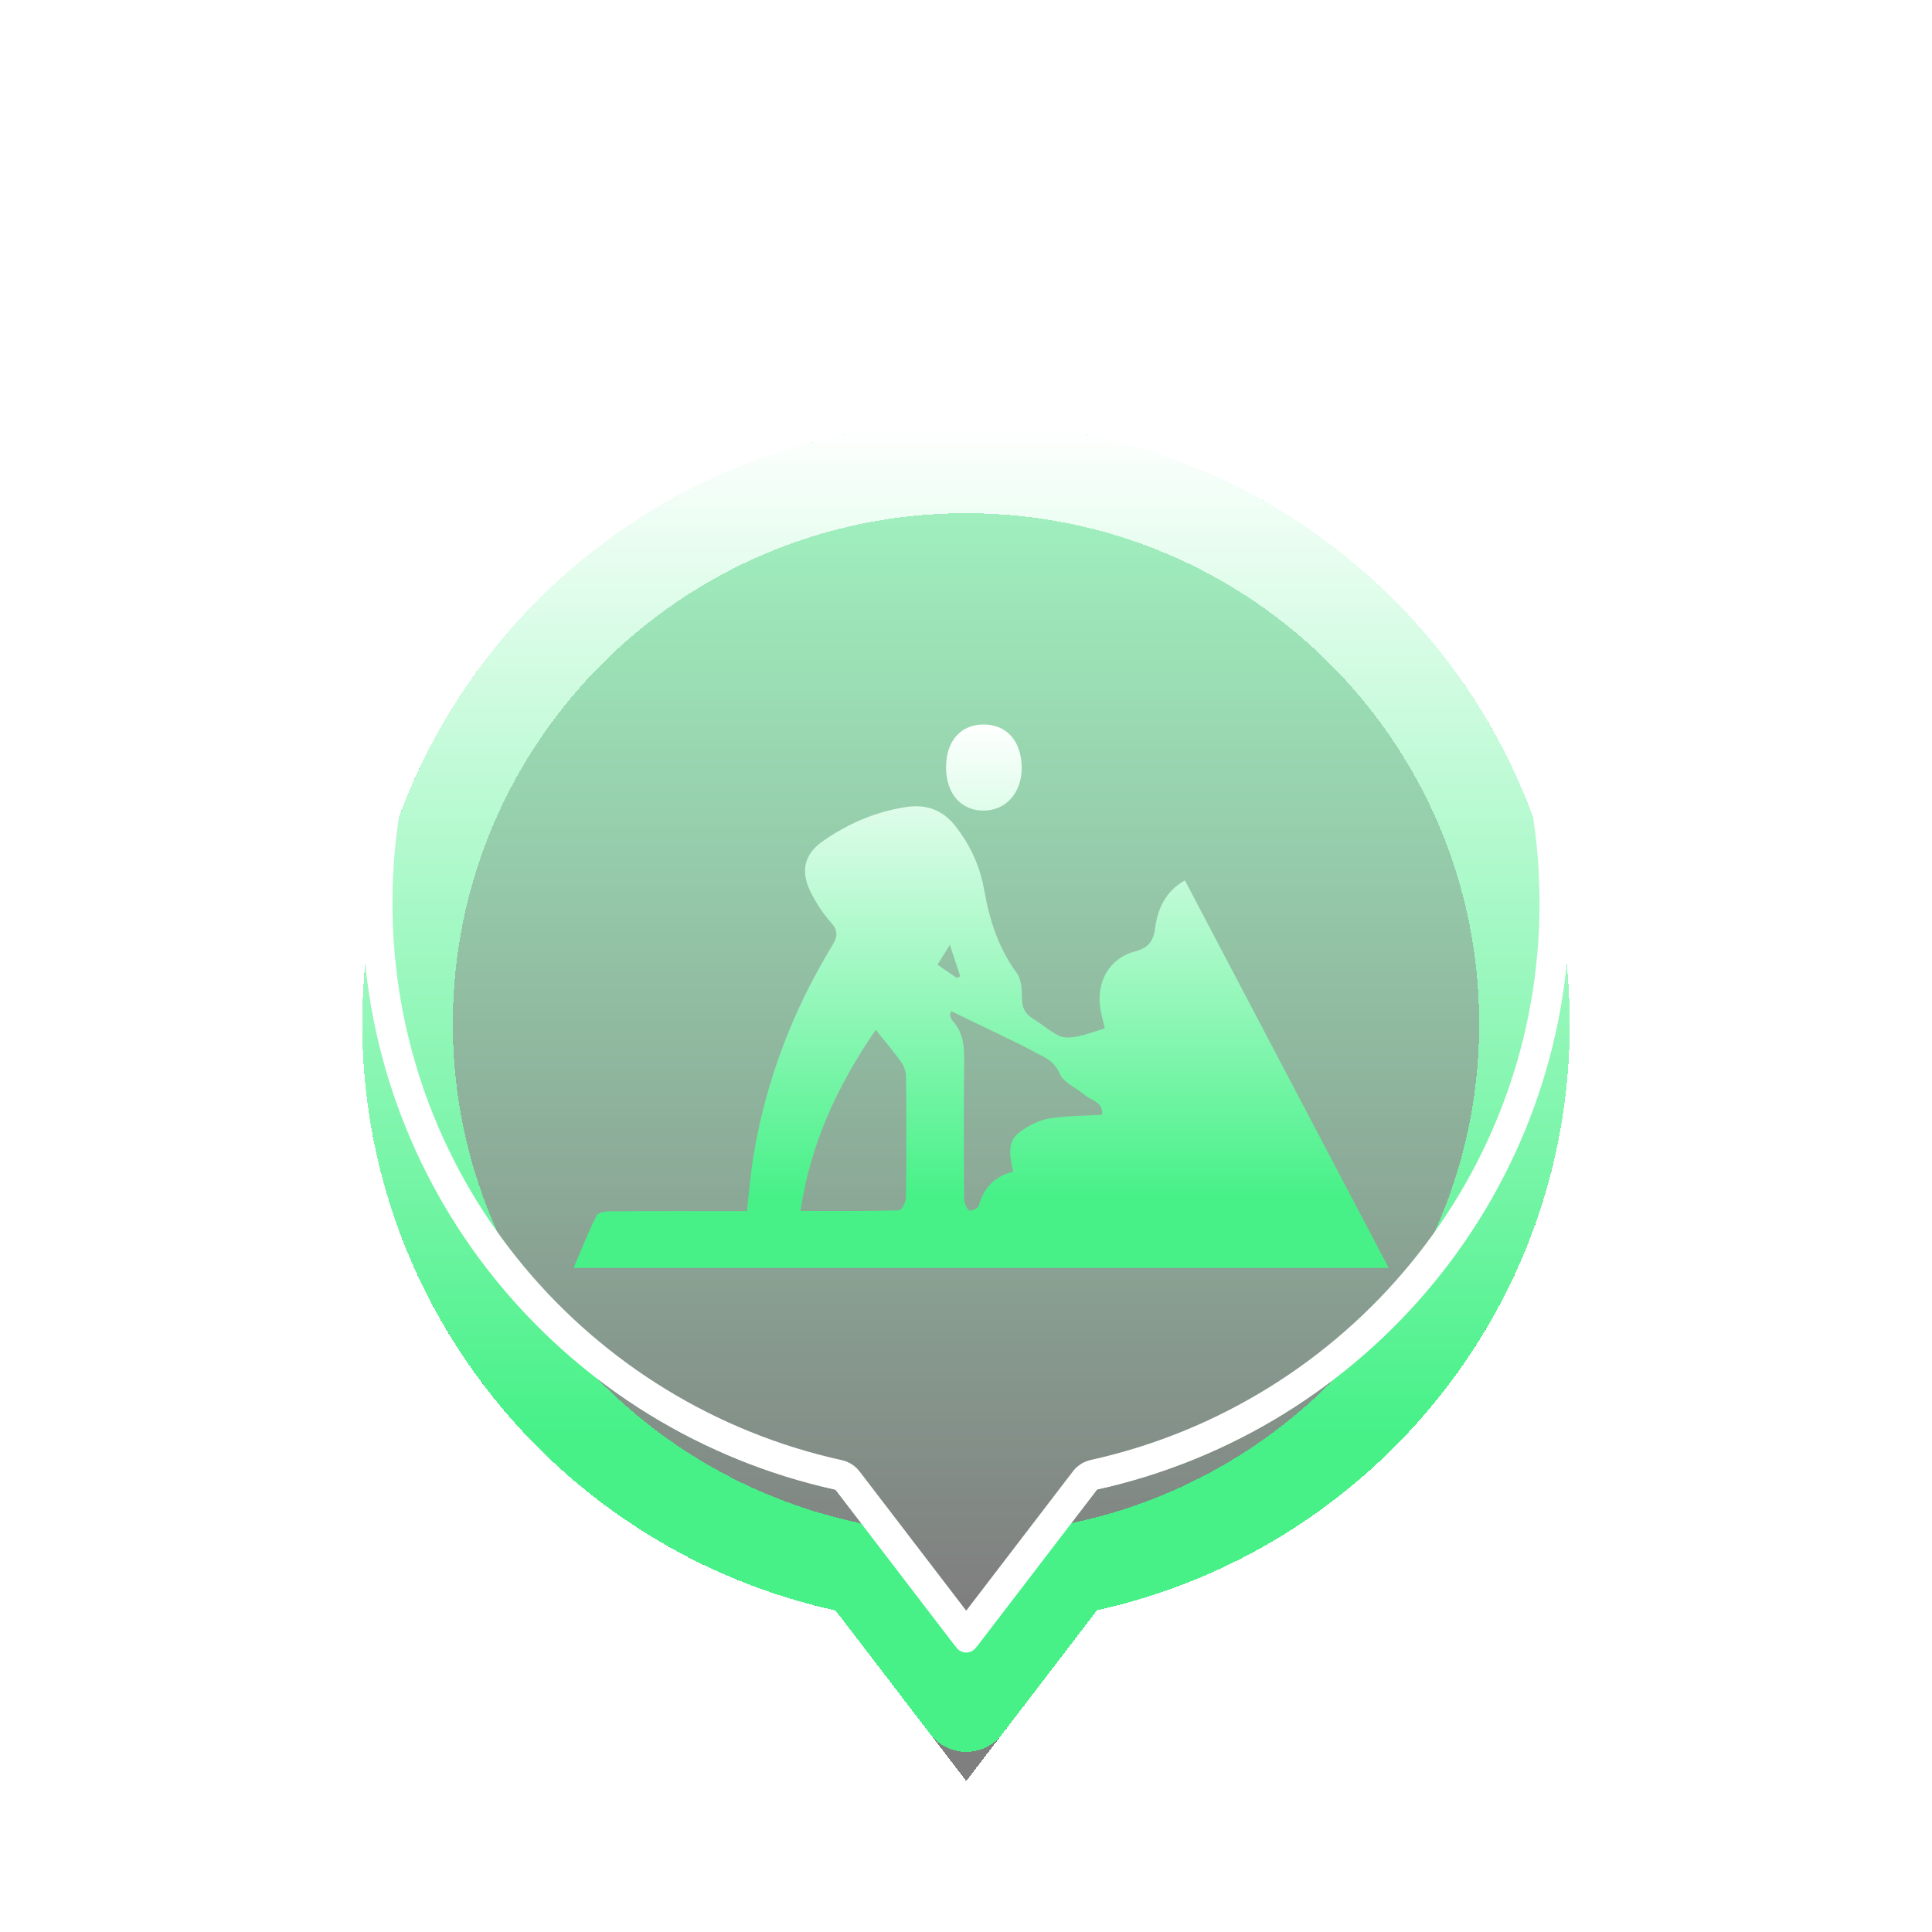 <svg width="64" height="64" viewBox="0 0 64 64" fill="none" xmlns="http://www.w3.org/2000/svg">
<g filter="url(#filter0_ddi_1322_12936)">
<path fill-rule="evenodd" clip-rule="evenodd" d="M36.341 49.342L32.008 55L27.679 49.348C18.713 47.379 12 39.431 12 29.913C12 18.916 20.954 10 32 10C43.046 10 52 18.916 52 29.913C52 39.425 45.297 47.366 36.341 49.342Z" fill="url(#paint0_linear_1322_12936)" fill-opacity="0.502" shape-rendering="crispEdges"/>
<path d="M32 11.5C42.224 11.5 50.5 19.751 50.5 29.913C50.5 38.7 44.307 46.048 36.018 47.877C35.715 47.944 35.442 48.102 35.234 48.328L35.15 48.43L32.007 52.533L28.869 48.435C28.681 48.19 28.422 48.009 28.128 47.917L28 47.883L27.613 47.793C19.51 45.83 13.5 38.569 13.5 29.913C13.5 19.751 21.776 11.5 32 11.5Z" stroke="url(#paint1_linear_1322_12936)" stroke-width="3" stroke-linejoin="round" shape-rendering="crispEdges"/>
</g>
<g filter="url(#filter1_f_1322_12936)">
<path d="M32 10.5C42.772 10.5 51.5 19.194 51.5 29.913C51.5 39.183 44.967 46.927 36.233 48.853C36.147 48.873 36.067 48.914 36.003 48.973L35.944 49.038L32.007 54.178L28.075 49.044C28.021 48.974 27.951 48.919 27.87 48.886L27.786 48.859L27.378 48.765C18.84 46.697 12.5 39.045 12.5 29.913C12.5 19.194 21.228 10.5 32 10.5Z" stroke="white" stroke-linejoin="round"/>
</g>
<path d="M32 10.4C42.827 10.4 51.6 19.139 51.6 29.913C51.599 39.231 45.033 47.015 36.255 48.951C36.186 48.966 36.122 48.999 36.07 49.047L36.023 49.099L32.007 54.342L27.996 49.105C27.953 49.048 27.896 49.005 27.831 48.978L27.765 48.957L27.355 48.862C18.773 46.784 12.401 39.093 12.4 29.913C12.4 19.139 21.173 10.4 32 10.4Z" stroke="url(#paint2_linear_1322_12936)" stroke-width="0.8" stroke-linejoin="round"/>
<g filter="url(#filter2_d_1322_12936)">
<path fill-rule="evenodd" clip-rule="evenodd" d="M19 38C19.265 37.382 19.49 36.81 19.763 36.265C19.815 36.163 20.059 36.127 20.215 36.126C21.55 36.116 22.885 36.12 24.22 36.12C24.387 36.12 24.552 36.12 24.742 36.12C24.817 35.476 24.863 34.87 24.962 34.275C25.379 31.773 26.268 29.462 27.568 27.324C27.757 27.013 27.766 26.825 27.516 26.546C27.247 26.246 27.02 25.889 26.84 25.521C26.512 24.857 26.654 24.292 27.233 23.883C28.083 23.283 29.016 22.88 30.035 22.732C30.669 22.639 31.209 22.815 31.638 23.353C32.14 23.987 32.467 24.695 32.607 25.506C32.779 26.495 33.087 27.423 33.686 28.239C33.833 28.439 33.855 28.778 33.853 29.052C33.85 29.384 33.961 29.591 34.227 29.751C34.519 29.927 34.779 30.167 35.082 30.312C35.251 30.392 35.485 30.374 35.68 30.336C35.975 30.279 36.261 30.168 36.6 30.065C36.562 29.897 36.488 29.652 36.449 29.4C36.311 28.516 36.758 27.741 37.583 27.522C38.012 27.409 38.203 27.22 38.267 26.737C38.349 26.114 38.598 25.532 39.251 25.164C41.484 29.411 43.715 33.652 46 38C36.907 38 27.988 38 19 38ZM29.864 31.199C29.618 30.851 29.341 30.529 29.011 30.114C27.695 32.033 26.846 33.919 26.517 36.114C27.646 36.114 28.716 36.123 29.785 36.095C29.867 36.093 30.009 35.827 30.011 35.682C30.029 34.348 30.026 33.015 30.014 31.68C30.013 31.517 29.955 31.329 29.864 31.199ZM31.465 27.299C31.304 27.56 31.191 27.743 31.057 27.957C31.288 28.116 31.487 28.253 31.687 28.391C31.728 28.376 31.769 28.361 31.811 28.346C31.703 28.02 31.596 27.694 31.465 27.299ZM35.943 32.28C35.663 32.038 35.245 31.879 35.11 31.575C34.959 31.237 34.755 31.094 34.481 30.958C34.232 30.835 33.99 30.696 33.741 30.574C32.999 30.212 32.257 29.857 31.505 29.494C31.483 29.581 31.464 29.614 31.471 29.638C31.49 29.698 31.509 29.767 31.55 29.809C31.931 30.213 31.944 30.713 31.939 31.239C31.922 32.733 31.927 34.226 31.938 35.72C31.939 35.851 32.012 36.014 32.105 36.096C32.148 36.133 32.401 36.031 32.421 35.953C32.582 35.337 32.961 34.965 33.56 34.813C33.459 34.311 33.337 33.815 33.785 33.497C34.067 33.296 34.4 33.114 34.73 33.057C35.298 32.959 35.88 32.967 36.508 32.928C36.545 32.495 36.156 32.464 35.943 32.28ZM32.599 22.853C31.837 22.864 31.337 22.29 31.339 21.41C31.342 20.551 31.821 20.004 32.575 20C33.347 19.995 33.839 20.551 33.845 21.432C33.851 22.249 33.329 22.843 32.599 22.853Z" fill="url(#paint3_linear_1322_12936)"/>
</g>
<defs>
<filter id="filter0_ddi_1322_12936" x="8" y="6" width="48" height="57" filterUnits="userSpaceOnUse" color-interpolation-filters="sRGB">
<feFlood flood-opacity="0" result="BackgroundImageFix"/>
<feColorMatrix in="SourceAlpha" type="matrix" values="0 0 0 0 0 0 0 0 0 0 0 0 0 0 0 0 0 0 127 0" result="hardAlpha"/>
<feOffset dy="4"/>
<feGaussianBlur stdDeviation="2"/>
<feComposite in2="hardAlpha" operator="out"/>
<feColorMatrix type="matrix" values="0 0 0 0 0 0 0 0 0 0 0 0 0 0 0 0 0 0 0.25 0"/>
<feBlend mode="normal" in2="BackgroundImageFix" result="effect1_dropShadow_1322_12936"/>
<feColorMatrix in="SourceAlpha" type="matrix" values="0 0 0 0 0 0 0 0 0 0 0 0 0 0 0 0 0 0 127 0" result="hardAlpha"/>
<feOffset/>
<feGaussianBlur stdDeviation="2"/>
<feComposite in2="hardAlpha" operator="out"/>
<feColorMatrix type="matrix" values="0 0 0 0 0.278 0 0 0 0 0.945 0 0 0 0 0.533 0 0 0 0.3 0"/>
<feBlend mode="normal" in2="effect1_dropShadow_1322_12936" result="effect2_dropShadow_1322_12936"/>
<feBlend mode="normal" in="SourceGraphic" in2="effect2_dropShadow_1322_12936" result="shape"/>
<feColorMatrix in="SourceAlpha" type="matrix" values="0 0 0 0 0 0 0 0 0 0 0 0 0 0 0 0 0 0 127 0" result="hardAlpha"/>
<feOffset/>
<feGaussianBlur stdDeviation="5"/>
<feComposite in2="hardAlpha" operator="arithmetic" k2="-1" k3="1"/>
<feColorMatrix type="matrix" values="0 0 0 0 0.278 0 0 0 0 0.945 0 0 0 0 0.533 0 0 0 0.7 0"/>
<feBlend mode="normal" in2="shape" result="effect3_innerShadow_1322_12936"/>
</filter>
<filter id="filter1_f_1322_12936" x="9" y="7" width="46" height="51" filterUnits="userSpaceOnUse" color-interpolation-filters="sRGB">
<feFlood flood-opacity="0" result="BackgroundImageFix"/>
<feBlend mode="normal" in="SourceGraphic" in2="BackgroundImageFix" result="shape"/>
<feGaussianBlur stdDeviation="1.5" result="effect1_foregroundBlur_1322_12936"/>
</filter>
<filter id="filter2_d_1322_12936" x="15" y="20" width="35" height="26" filterUnits="userSpaceOnUse" color-interpolation-filters="sRGB">
<feFlood flood-opacity="0" result="BackgroundImageFix"/>
<feColorMatrix in="SourceAlpha" type="matrix" values="0 0 0 0 0 0 0 0 0 0 0 0 0 0 0 0 0 0 127 0" result="hardAlpha"/>
<feOffset dy="4"/>
<feGaussianBlur stdDeviation="2"/>
<feComposite in2="hardAlpha" operator="out"/>
<feColorMatrix type="matrix" values="0 0 0 0 0 0 0 0 0 0 0 0 0 0 0 0 0 0 0.25 0"/>
<feBlend mode="normal" in2="BackgroundImageFix" result="effect1_dropShadow_1322_12936"/>
<feBlend mode="normal" in="SourceGraphic" in2="effect1_dropShadow_1322_12936" result="shape"/>
</filter>
<linearGradient id="paint0_linear_1322_12936" x1="12" y1="49" x2="12" y2="10" gradientUnits="userSpaceOnUse">
<stop/>
<stop offset="1" stop-color="#47F188"/>
</linearGradient>
<linearGradient id="paint1_linear_1322_12936" x1="32" y1="10" x2="32" y2="43.5" gradientUnits="userSpaceOnUse">
<stop stop-color="white"/>
<stop offset="1" stop-color="#47F188"/>
</linearGradient>
<linearGradient id="paint2_linear_1322_12936" x1="32" y1="10" x2="32" y2="55" gradientUnits="userSpaceOnUse">
<stop stop-color="white" stop-opacity="0"/>
<stop offset="1" stop-color="white"/>
</linearGradient>
<linearGradient id="paint3_linear_1322_12936" x1="32.5" y1="20" x2="32.5" y2="35.658" gradientUnits="userSpaceOnUse">
<stop stop-color="white"/>
<stop offset="1" stop-color="#47F188"/>
</linearGradient>
</defs>
</svg>
